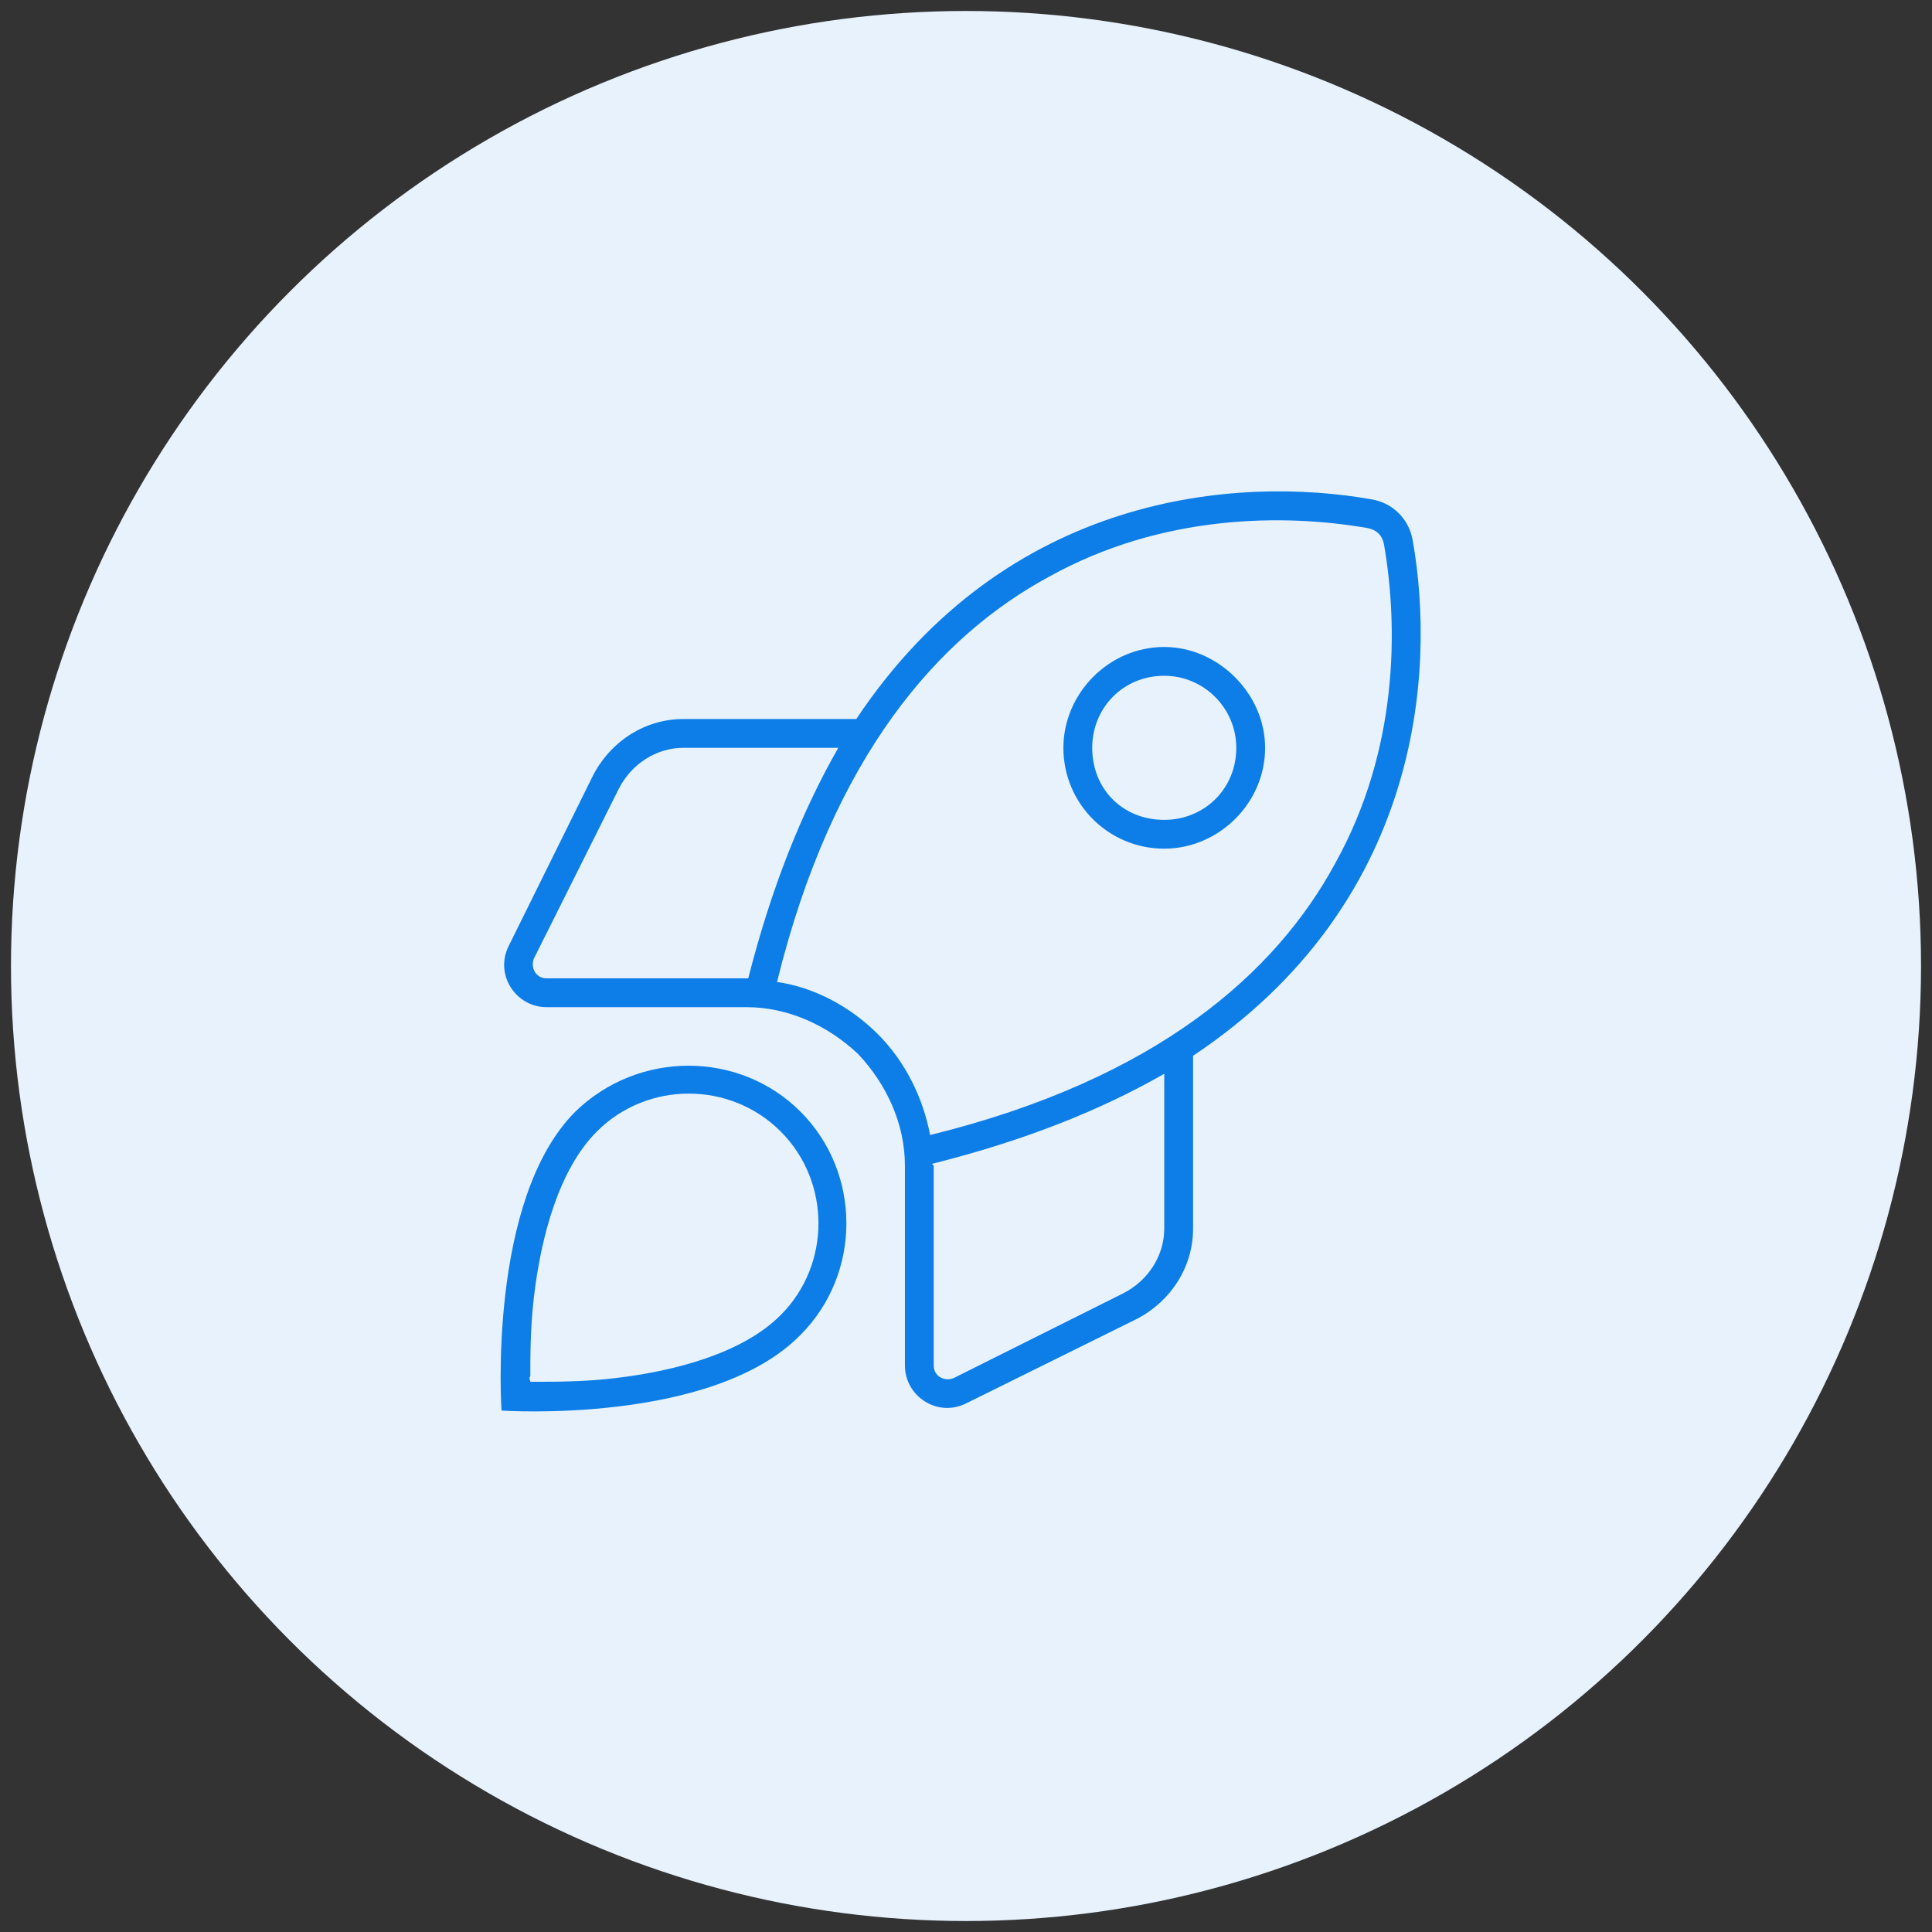 <svg width="88" height="88" viewBox="0 0 88 88" fill="none" xmlns="http://www.w3.org/2000/svg">
<rect x="0" y="0" width="88" height="88" fill="#333333" stroke="none"/>
<circle cx="44" cy="44" r="43.5" fill="#E7F2FD"/>
<path d="M57.624 34.062C57.624 36.605 55.491 38.656 53.03 38.656C50.487 38.656 48.436 36.605 48.436 34.062C48.436 31.602 50.487 29.469 53.03 29.469C55.491 29.469 57.624 31.602 57.624 34.062ZM53.03 37.344C54.835 37.344 56.311 35.949 56.311 34.062C56.311 32.258 54.835 30.781 53.03 30.781C51.143 30.781 49.749 32.258 49.749 34.062C49.749 35.949 51.143 37.344 53.03 37.344ZM51.8 60.066L44.007 63.922C42.694 64.578 41.218 63.594 41.218 62.199V53.094C41.218 51.207 40.397 49.402 39.085 48.008C37.69 46.695 35.886 45.875 33.999 45.875H24.893C23.499 45.875 22.514 44.398 23.171 43.086L27.026 35.293C27.846 33.734 29.405 32.75 31.128 32.75H39.003C45.893 22.414 56.393 21.676 62.464 22.742C63.448 22.906 64.186 23.645 64.35 24.629C65.417 30.699 64.678 41.199 54.343 48.09V55.965C54.343 57.688 53.358 59.246 51.8 60.066ZM42.366 51.699C52.702 49.156 58.116 44.316 60.823 39.312C63.694 34.145 63.694 28.566 63.038 24.793C62.956 24.383 62.71 24.137 62.3 24.055C58.526 23.398 52.948 23.398 47.78 26.27C42.776 28.977 37.936 34.391 35.393 44.727C37.116 44.973 38.757 45.875 39.987 47.105C41.218 48.336 42.038 49.977 42.366 51.699ZM42.53 62.199C42.53 62.691 43.022 62.938 43.432 62.773L51.143 58.918C52.292 58.344 53.03 57.195 53.03 55.965V48.91C50.159 50.551 46.714 51.945 42.448 53.012L42.53 53.094V62.199ZM34.081 44.562C35.147 40.379 36.542 36.934 38.182 34.062H31.128C29.897 34.062 28.749 34.801 28.175 35.949L24.319 43.66C24.155 44.07 24.401 44.562 24.893 44.562H33.999H34.081ZM36.46 60.805C32.44 64.906 22.843 64.25 22.843 64.25C22.843 64.25 22.186 54.652 26.206 50.633C29.077 47.844 33.671 47.844 36.46 50.633C39.249 53.422 39.249 58.016 36.46 60.805ZM35.557 51.535C33.261 49.238 29.487 49.238 27.19 51.535C25.468 53.258 24.647 56.293 24.319 59.082C24.155 60.477 24.155 61.789 24.155 62.691C24.073 62.773 24.155 62.855 24.155 62.938C24.237 62.938 24.319 62.938 24.401 62.938C25.303 62.938 26.616 62.938 28.011 62.773C30.8 62.445 33.835 61.625 35.557 59.902C37.854 57.605 37.854 53.832 35.557 51.535Z" fill="#0D7EE7"/>
</svg>
